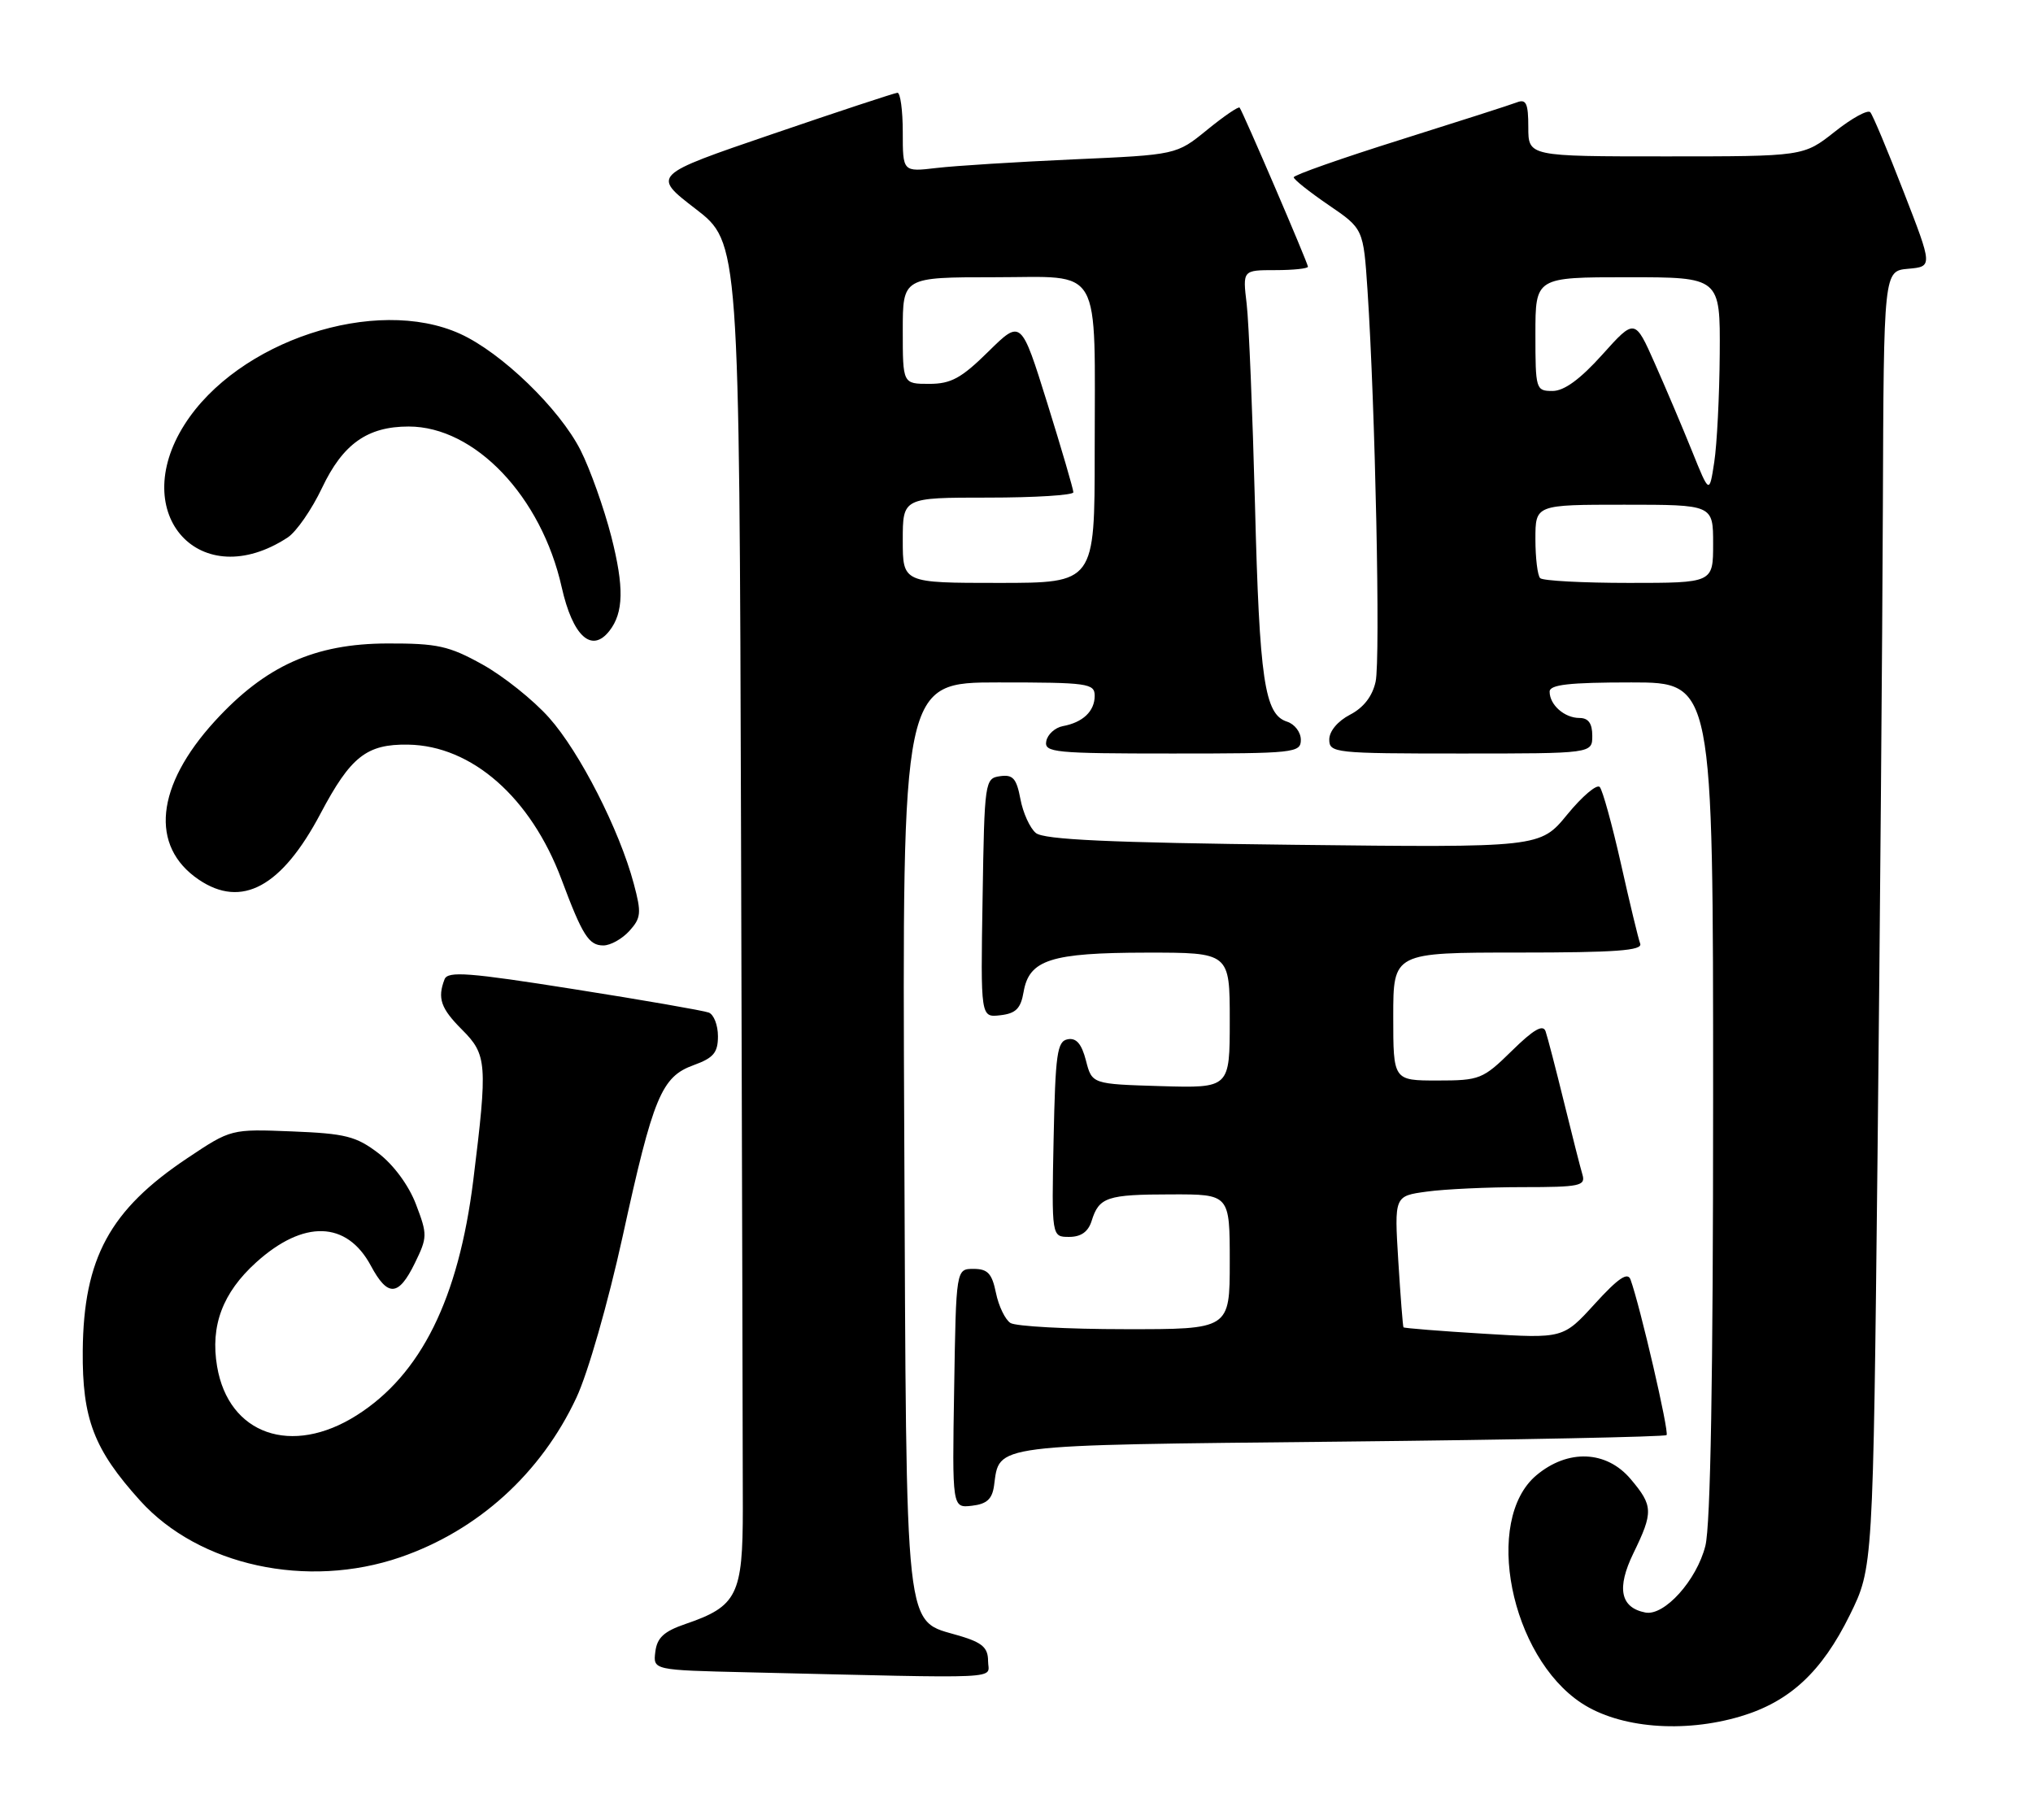 <?xml version="1.0" encoding="UTF-8" standalone="no"?>
<!DOCTYPE svg PUBLIC "-//W3C//DTD SVG 1.1//EN" "http://www.w3.org/Graphics/SVG/1.1/DTD/svg11.dtd" >
<svg xmlns="http://www.w3.org/2000/svg" xmlns:xlink="http://www.w3.org/1999/xlink" version="1.1" viewBox="0 0 286 256">
 <g >
 <path fill="currentColor"
d=" M 244.83 241.46 C 251.76 239.40 256.28 235.21 260.23 227.19 C 263.50 220.55 263.50 220.55 264.13 162.52 C 264.47 130.61 264.81 89.56 264.88 71.31 C 265.00 38.12 265.00 38.12 268.44 37.81 C 271.89 37.50 271.89 37.50 267.81 27.00 C 265.57 21.22 263.46 16.18 263.11 15.79 C 262.76 15.39 260.50 16.63 258.10 18.54 C 253.72 22.00 253.72 22.00 234.36 22.00 C 215.00 22.00 215.00 22.00 215.00 17.89 C 215.00 14.56 214.70 13.90 213.42 14.39 C 212.55 14.73 205.12 17.11 196.92 19.69 C 188.71 22.27 182.00 24.63 182.00 24.94 C 182.00 25.25 184.21 27.00 186.90 28.84 C 191.80 32.18 191.80 32.18 192.38 40.84 C 193.47 57.28 194.21 92.76 193.52 95.89 C 193.07 97.95 191.83 99.55 189.92 100.54 C 188.19 101.44 187.00 102.86 187.00 104.03 C 187.00 105.92 187.75 106.00 205.50 106.00 C 224.00 106.00 224.00 106.00 224.00 103.50 C 224.00 101.76 223.45 101.00 222.20 101.00 C 220.09 101.00 218.00 99.16 218.00 97.30 C 218.00 96.31 220.73 96.00 229.50 96.00 C 241.00 96.00 241.00 96.00 241.00 154.56 C 241.00 193.65 240.64 214.56 239.91 217.46 C 238.69 222.31 234.13 227.37 231.46 226.84 C 227.95 226.15 227.40 223.41 229.78 218.51 C 232.60 212.72 232.57 211.82 229.41 208.08 C 226.00 204.03 220.57 203.81 216.13 207.54 C 208.65 213.84 212.46 233.01 222.51 239.60 C 227.84 243.09 236.80 243.84 244.83 241.46 Z  M 139.00 233.66 C 139.00 231.79 138.19 231.07 135.00 230.12 C 127.12 227.76 127.54 231.54 127.21 159.80 C 126.92 96.00 126.92 96.00 140.46 96.00 C 153.04 96.00 154.00 96.13 154.00 97.88 C 154.00 100.05 152.34 101.63 149.51 102.15 C 148.42 102.36 147.37 103.31 147.19 104.26 C 146.88 105.86 148.30 106.00 164.93 106.00 C 182.12 106.00 183.00 105.91 183.00 104.07 C 183.00 103.00 182.13 101.86 181.06 101.52 C 177.89 100.51 177.18 95.70 176.55 71.00 C 176.21 58.07 175.69 45.36 175.38 42.75 C 174.81 38.00 174.81 38.00 179.41 38.00 C 181.93 38.00 184.00 37.78 184.00 37.52 C 184.00 37.02 174.87 15.77 174.39 15.14 C 174.23 14.94 172.17 16.35 169.80 18.28 C 165.50 21.78 165.50 21.78 151.00 22.42 C 143.03 22.78 134.36 23.32 131.75 23.63 C 127.00 24.19 127.00 24.19 127.00 18.59 C 127.00 15.52 126.66 13.02 126.25 13.05 C 125.84 13.08 117.89 15.70 108.60 18.88 C 91.70 24.65 91.70 24.65 97.85 29.38 C 104.00 34.12 104.00 34.12 104.25 117.81 C 104.39 163.84 104.50 206.33 104.50 212.22 C 104.50 224.38 103.71 225.97 96.41 228.46 C 93.40 229.49 92.43 230.39 92.19 232.37 C 91.87 234.94 91.87 234.94 105.19 235.25 C 142.33 236.12 139.00 236.28 139.00 233.66 Z  M 56.33 219.06 C 67.24 215.30 76.11 207.27 81.09 196.61 C 82.71 193.16 85.54 183.27 87.58 173.99 C 91.90 154.23 93.05 151.47 97.60 149.83 C 100.38 148.82 101.00 148.08 101.00 145.77 C 101.00 144.21 100.42 142.71 99.70 142.44 C 98.99 142.17 90.46 140.68 80.74 139.15 C 65.96 136.81 62.99 136.58 62.54 137.76 C 61.51 140.43 62.01 141.86 65.00 144.85 C 68.52 148.37 68.61 149.63 66.58 166.04 C 64.50 182.72 59.22 193.37 50.19 199.09 C 41.03 204.90 32.16 201.80 30.54 192.22 C 29.57 186.50 31.32 181.85 36.03 177.59 C 42.70 171.56 48.78 171.74 52.17 178.05 C 54.55 182.49 56.06 182.40 58.36 177.69 C 60.14 174.05 60.14 173.67 58.52 169.42 C 57.51 166.76 55.38 163.87 53.24 162.23 C 50.10 159.84 48.60 159.46 41.08 159.16 C 32.50 158.82 32.50 158.82 26.36 162.92 C 15.45 170.20 11.76 176.99 11.64 190.00 C 11.56 199.60 13.20 203.89 19.72 211.11 C 27.99 220.26 43.22 223.57 56.33 219.06 Z  M 139.84 209.00 C 140.65 203.10 138.97 203.32 188.54 202.80 C 213.55 202.54 234.21 202.12 234.45 201.88 C 234.85 201.48 230.73 183.72 229.38 180.00 C 228.98 178.90 227.65 179.80 224.37 183.40 C 219.91 188.30 219.91 188.30 208.76 187.62 C 202.62 187.25 197.53 186.84 197.44 186.72 C 197.35 186.60 197.02 182.39 196.71 177.38 C 196.15 168.25 196.15 168.25 200.71 167.63 C 203.22 167.28 209.30 167.00 214.21 167.00 C 222.24 167.00 223.08 166.82 222.62 165.25 C 222.33 164.29 221.16 159.68 220.01 155.00 C 218.86 150.32 217.70 145.86 217.43 145.08 C 217.07 144.05 215.73 144.83 212.68 147.83 C 208.61 151.82 208.16 152.00 202.21 152.00 C 196.00 152.00 196.00 152.00 196.00 143.00 C 196.00 134.00 196.00 134.00 213.61 134.00 C 227.28 134.00 231.11 133.72 230.74 132.75 C 230.48 132.06 229.26 127.00 228.03 121.50 C 226.79 116.00 225.45 111.14 225.05 110.71 C 224.64 110.27 222.59 112.01 220.49 114.57 C 216.67 119.24 216.67 119.24 181.95 118.84 C 156.08 118.54 146.85 118.12 145.72 117.18 C 144.89 116.49 143.91 114.34 143.55 112.40 C 143.00 109.50 142.50 108.93 140.69 109.19 C 138.55 109.49 138.49 109.87 138.23 126.32 C 137.95 143.14 137.95 143.14 140.72 142.82 C 142.91 142.57 143.60 141.88 144.00 139.53 C 144.78 135.01 147.83 134.03 161.25 134.01 C 173.00 134.00 173.00 134.00 173.00 143.54 C 173.00 153.07 173.00 153.07 163.31 152.79 C 153.62 152.50 153.62 152.50 152.77 149.19 C 152.16 146.83 151.41 145.97 150.20 146.20 C 148.71 146.48 148.47 148.25 148.22 160.26 C 147.94 174.00 147.94 174.00 150.40 174.00 C 152.08 174.00 153.09 173.28 153.57 171.75 C 154.61 168.40 155.73 168.03 164.75 168.02 C 173.00 168.00 173.00 168.00 173.00 177.50 C 173.00 187.00 173.00 187.00 158.25 186.98 C 150.14 186.98 142.89 186.58 142.15 186.11 C 141.41 185.64 140.49 183.74 140.11 181.88 C 139.55 179.14 138.95 178.50 136.96 178.50 C 134.50 178.50 134.50 178.50 134.23 195.32 C 133.95 212.14 133.95 212.14 136.73 211.82 C 138.82 211.58 139.58 210.88 139.84 209.00 Z  M 88.54 130.96 C 90.19 129.13 90.26 128.42 89.16 124.32 C 87.14 116.74 81.55 105.79 77.25 100.97 C 75.03 98.47 70.80 95.10 67.86 93.47 C 63.16 90.86 61.52 90.50 54.50 90.52 C 44.27 90.54 37.33 93.67 30.21 101.46 C 21.90 110.56 21.04 119.05 27.96 123.74 C 34.00 127.83 39.63 124.78 45.09 114.45 C 49.34 106.42 51.57 104.66 57.41 104.75 C 66.38 104.89 74.68 112.19 79.00 123.73 C 81.94 131.59 82.83 133.00 84.88 133.00 C 85.88 133.00 87.52 132.08 88.54 130.96 Z  M 85.73 88.75 C 87.74 86.18 87.81 82.59 86.00 75.49 C 84.97 71.48 83.02 66.00 81.67 63.33 C 78.70 57.48 70.56 49.61 64.73 46.96 C 52.83 41.56 33.42 47.96 25.95 59.74 C 17.92 72.40 28.21 83.64 40.47 75.61 C 41.69 74.81 43.87 71.66 45.31 68.62 C 48.24 62.45 51.69 60.00 57.49 60.00 C 66.80 60.00 76.16 69.83 79.02 82.61 C 80.57 89.50 83.23 91.94 85.73 88.75 Z  M 216.67 81.33 C 216.30 80.97 216.00 78.49 216.00 75.83 C 216.00 71.00 216.00 71.00 228.50 71.00 C 241.00 71.00 241.00 71.00 241.00 76.50 C 241.00 82.00 241.00 82.00 229.17 82.00 C 222.66 82.00 217.03 81.70 216.67 81.33 Z  M 238.05 63.50 C 236.72 60.20 234.36 54.64 232.81 51.15 C 229.99 44.79 229.99 44.79 225.40 49.90 C 222.30 53.35 220.04 55.00 218.41 55.00 C 216.06 55.00 216.00 54.78 216.00 47.00 C 216.00 39.00 216.00 39.00 229.00 39.00 C 242.00 39.00 242.00 39.00 241.93 49.75 C 241.89 55.66 241.54 62.52 241.16 65.00 C 240.47 69.50 240.47 69.50 238.05 63.50 Z  M 127.00 76.00 C 127.00 70.00 127.00 70.00 139.00 70.00 C 145.60 70.00 151.00 69.66 151.00 69.25 C 151.00 68.84 149.35 63.19 147.33 56.71 C 143.65 44.92 143.65 44.92 139.04 49.46 C 135.24 53.21 133.78 54.00 130.72 54.00 C 127.00 54.00 127.00 54.00 127.00 46.50 C 127.00 39.00 127.00 39.00 139.88 39.00 C 155.28 39.00 154.00 36.78 154.00 63.63 C 154.00 82.00 154.00 82.00 140.50 82.00 C 127.00 82.00 127.00 82.00 127.00 76.00 Z "/>
</g>
</svg>